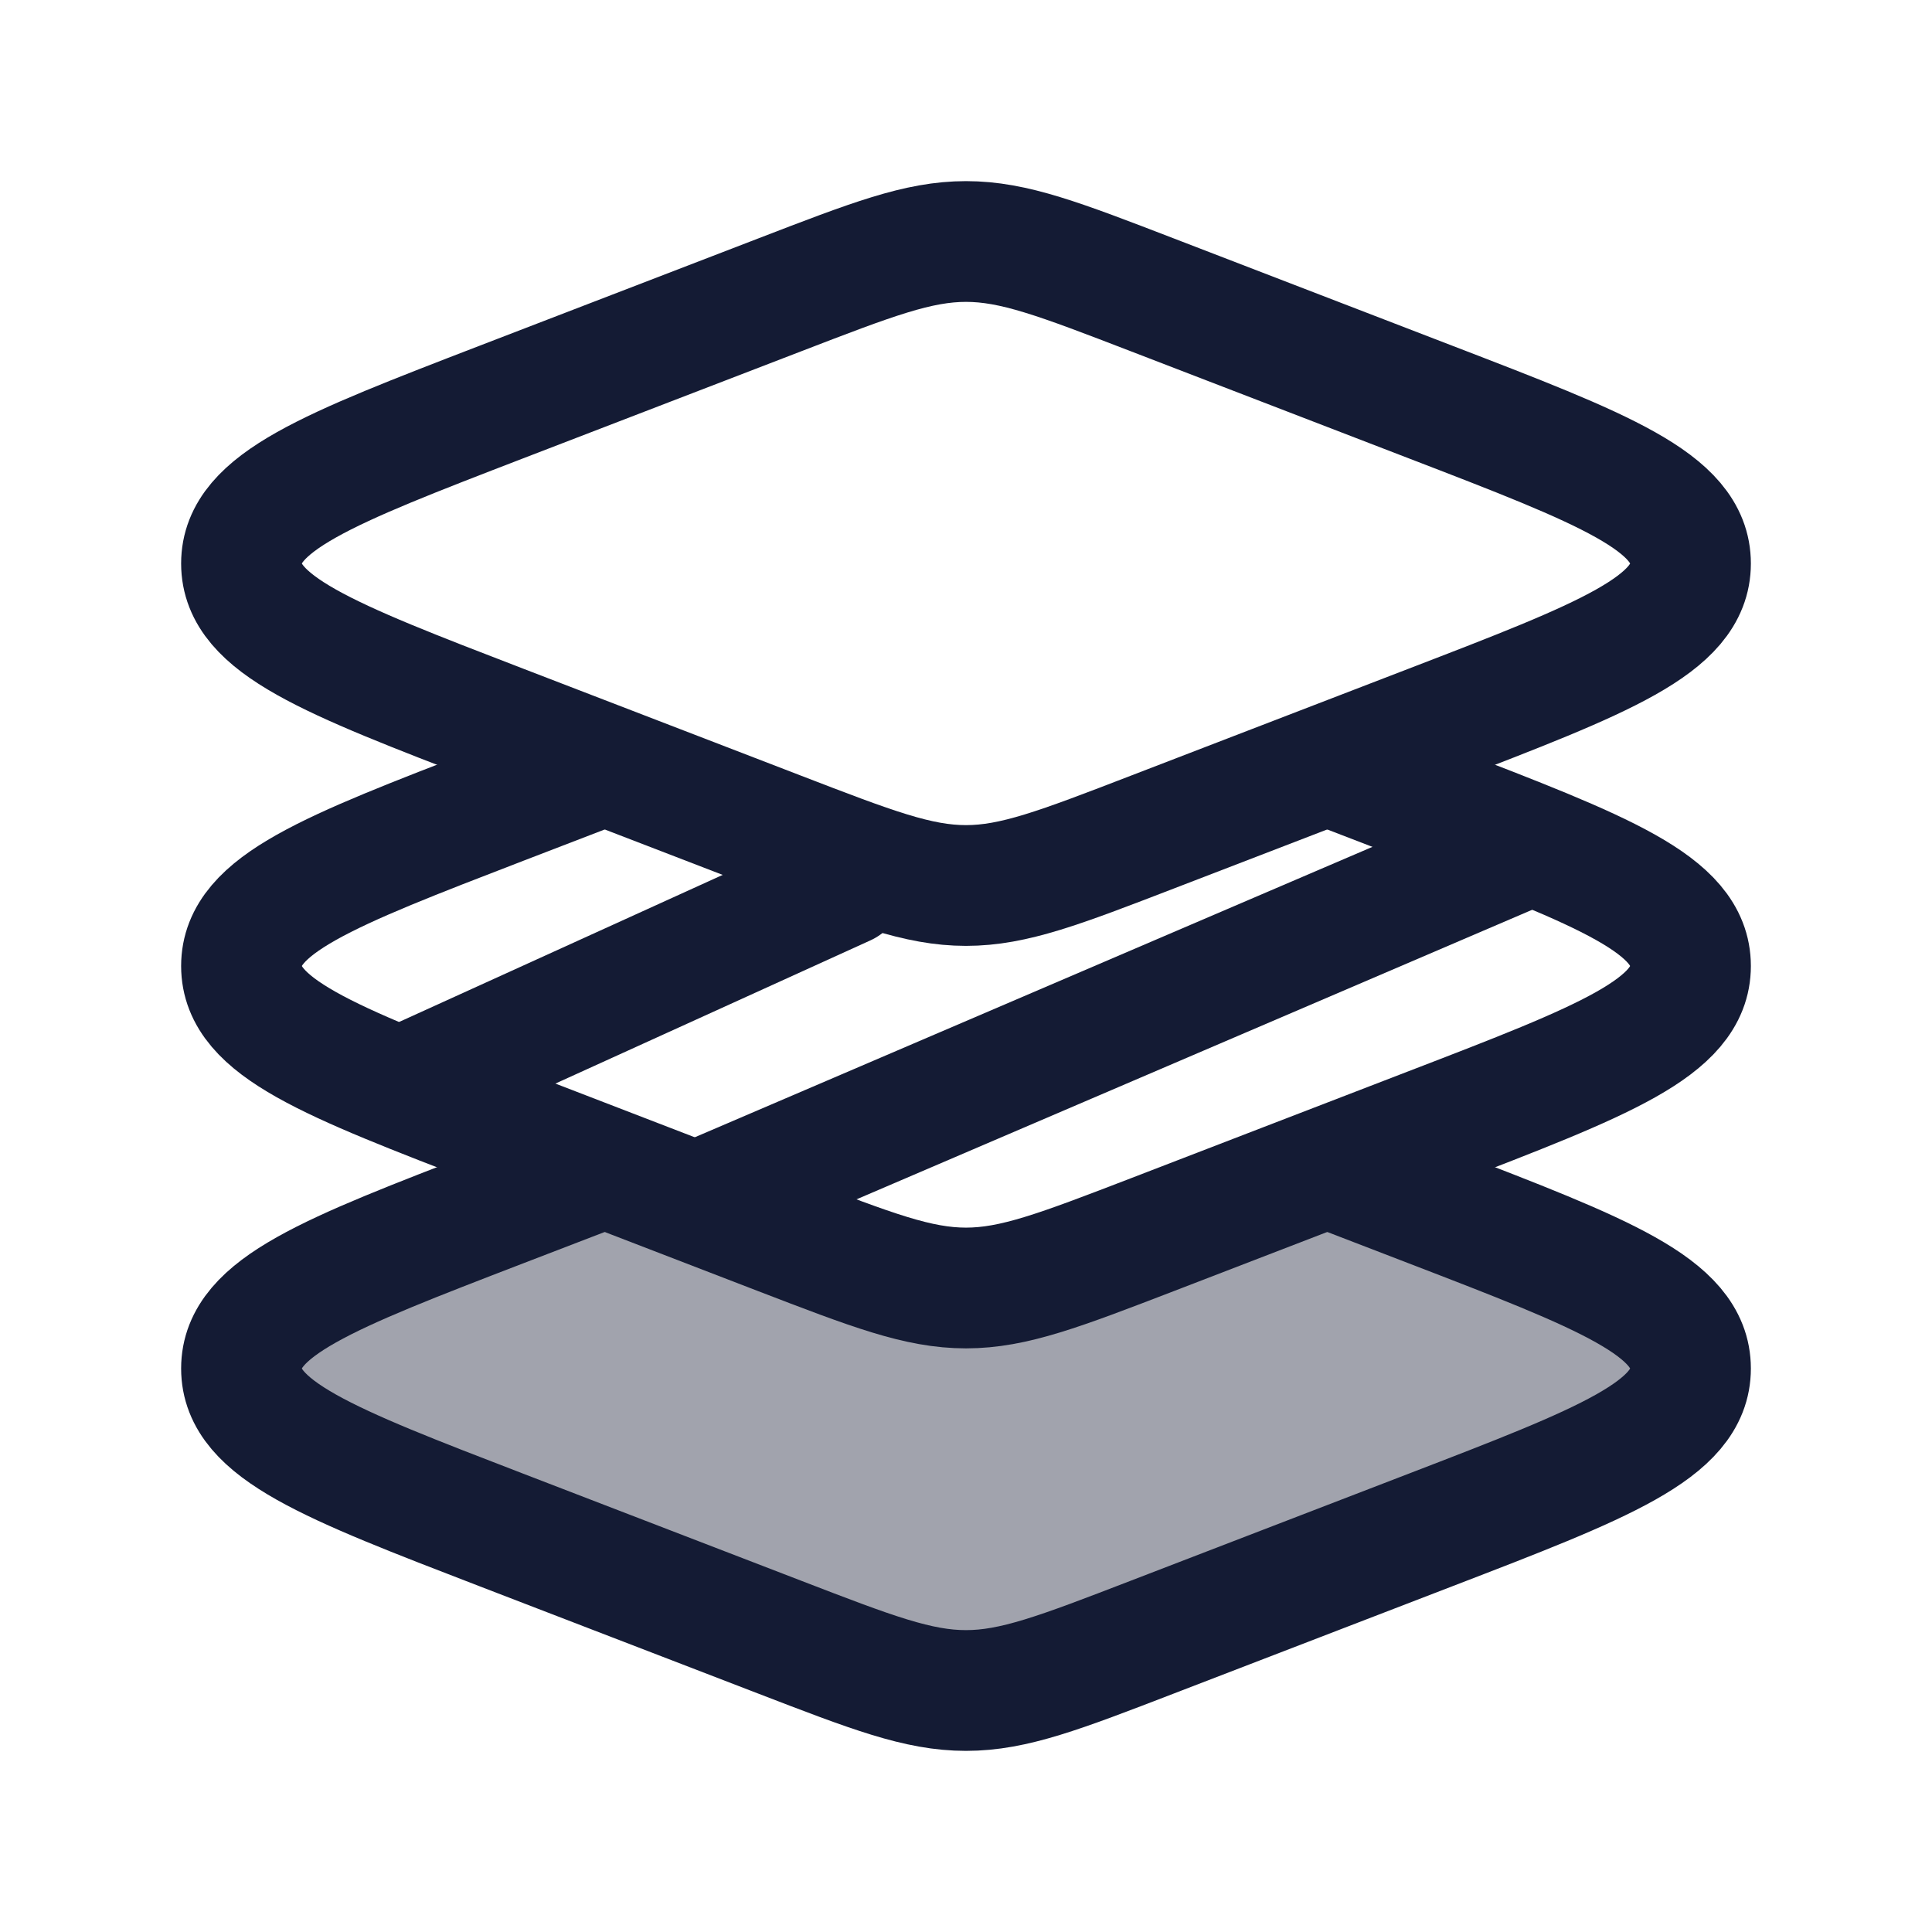 <svg width="24" height="24" viewBox="0 0 24 24" fill="none" xmlns="http://www.w3.org/2000/svg">
<path opacity="0.4" d="M6.229 19.006L9.685 20.337C10.832 20.779 11.406 21 12 21C12.593 21 13.167 20.779 14.314 20.337L17.77 19.006C19.924 18.177 21 17.762 21 17C21 16.238 19.924 15.823 17.77 14.994L16.635 14.557L12 16L7.365 14.557L6.229 14.994C4.076 15.823 3 16.238 3 17C3 17.762 4.076 18.177 6.229 19.006Z" fill="#141B34"/>
<path d="M17.77 4.994L14.315 3.663C13.167 3.221 12.594 3 12 3C11.406 3 10.833 3.221 9.686 3.663L6.229 4.994C4.076 5.824 3 6.238 3 7C3 7.762 4.076 8.177 6.229 9.006L9.685 10.337C10.832 10.779 11.406 11 12 11C12.593 11 13.167 10.779 14.314 10.337L17.77 9.006C19.924 8.177 21 7.762 21 7C21 6.238 19.924 5.823 17.77 4.994Z" stroke="#141B34" stroke-width="1.5" stroke-linecap="round" stroke-linejoin="round"/>
<path d="M16.5 9.505L17.77 9.994C19.924 10.824 21 11.238 21 12C21 12.762 19.924 13.177 17.77 14.006L14.314 15.338C13.167 15.779 12.593 16 12 16C11.406 16 10.832 15.779 9.685 15.338L6.229 14.006C4.076 13.177 3 12.762 3 12C3 11.238 4.076 10.824 6.229 9.994L7.5 9.505" stroke="#141B34" stroke-width="1.5" stroke-linecap="round" stroke-linejoin="round"/>
<path d="M19 10.5L8.761 14.888M5 13.5L10.5 11" stroke="#141B34" stroke-width="1.5" stroke-linecap="round" stroke-linejoin="round"/>
<path d="M16.635 14.557L17.77 14.994C19.924 15.823 21 16.238 21 17C21 17.762 19.924 18.177 17.77 19.006L14.314 20.337C13.167 20.779 12.593 21 12 21C11.406 21 10.832 20.779 9.685 20.337L6.229 19.006C4.076 18.177 3 17.762 3 17C3 16.238 4.076 15.823 6.229 14.994L7.365 14.557" stroke="#141B34" stroke-width="1.5" stroke-linecap="round" stroke-linejoin="round"/>
</svg>
